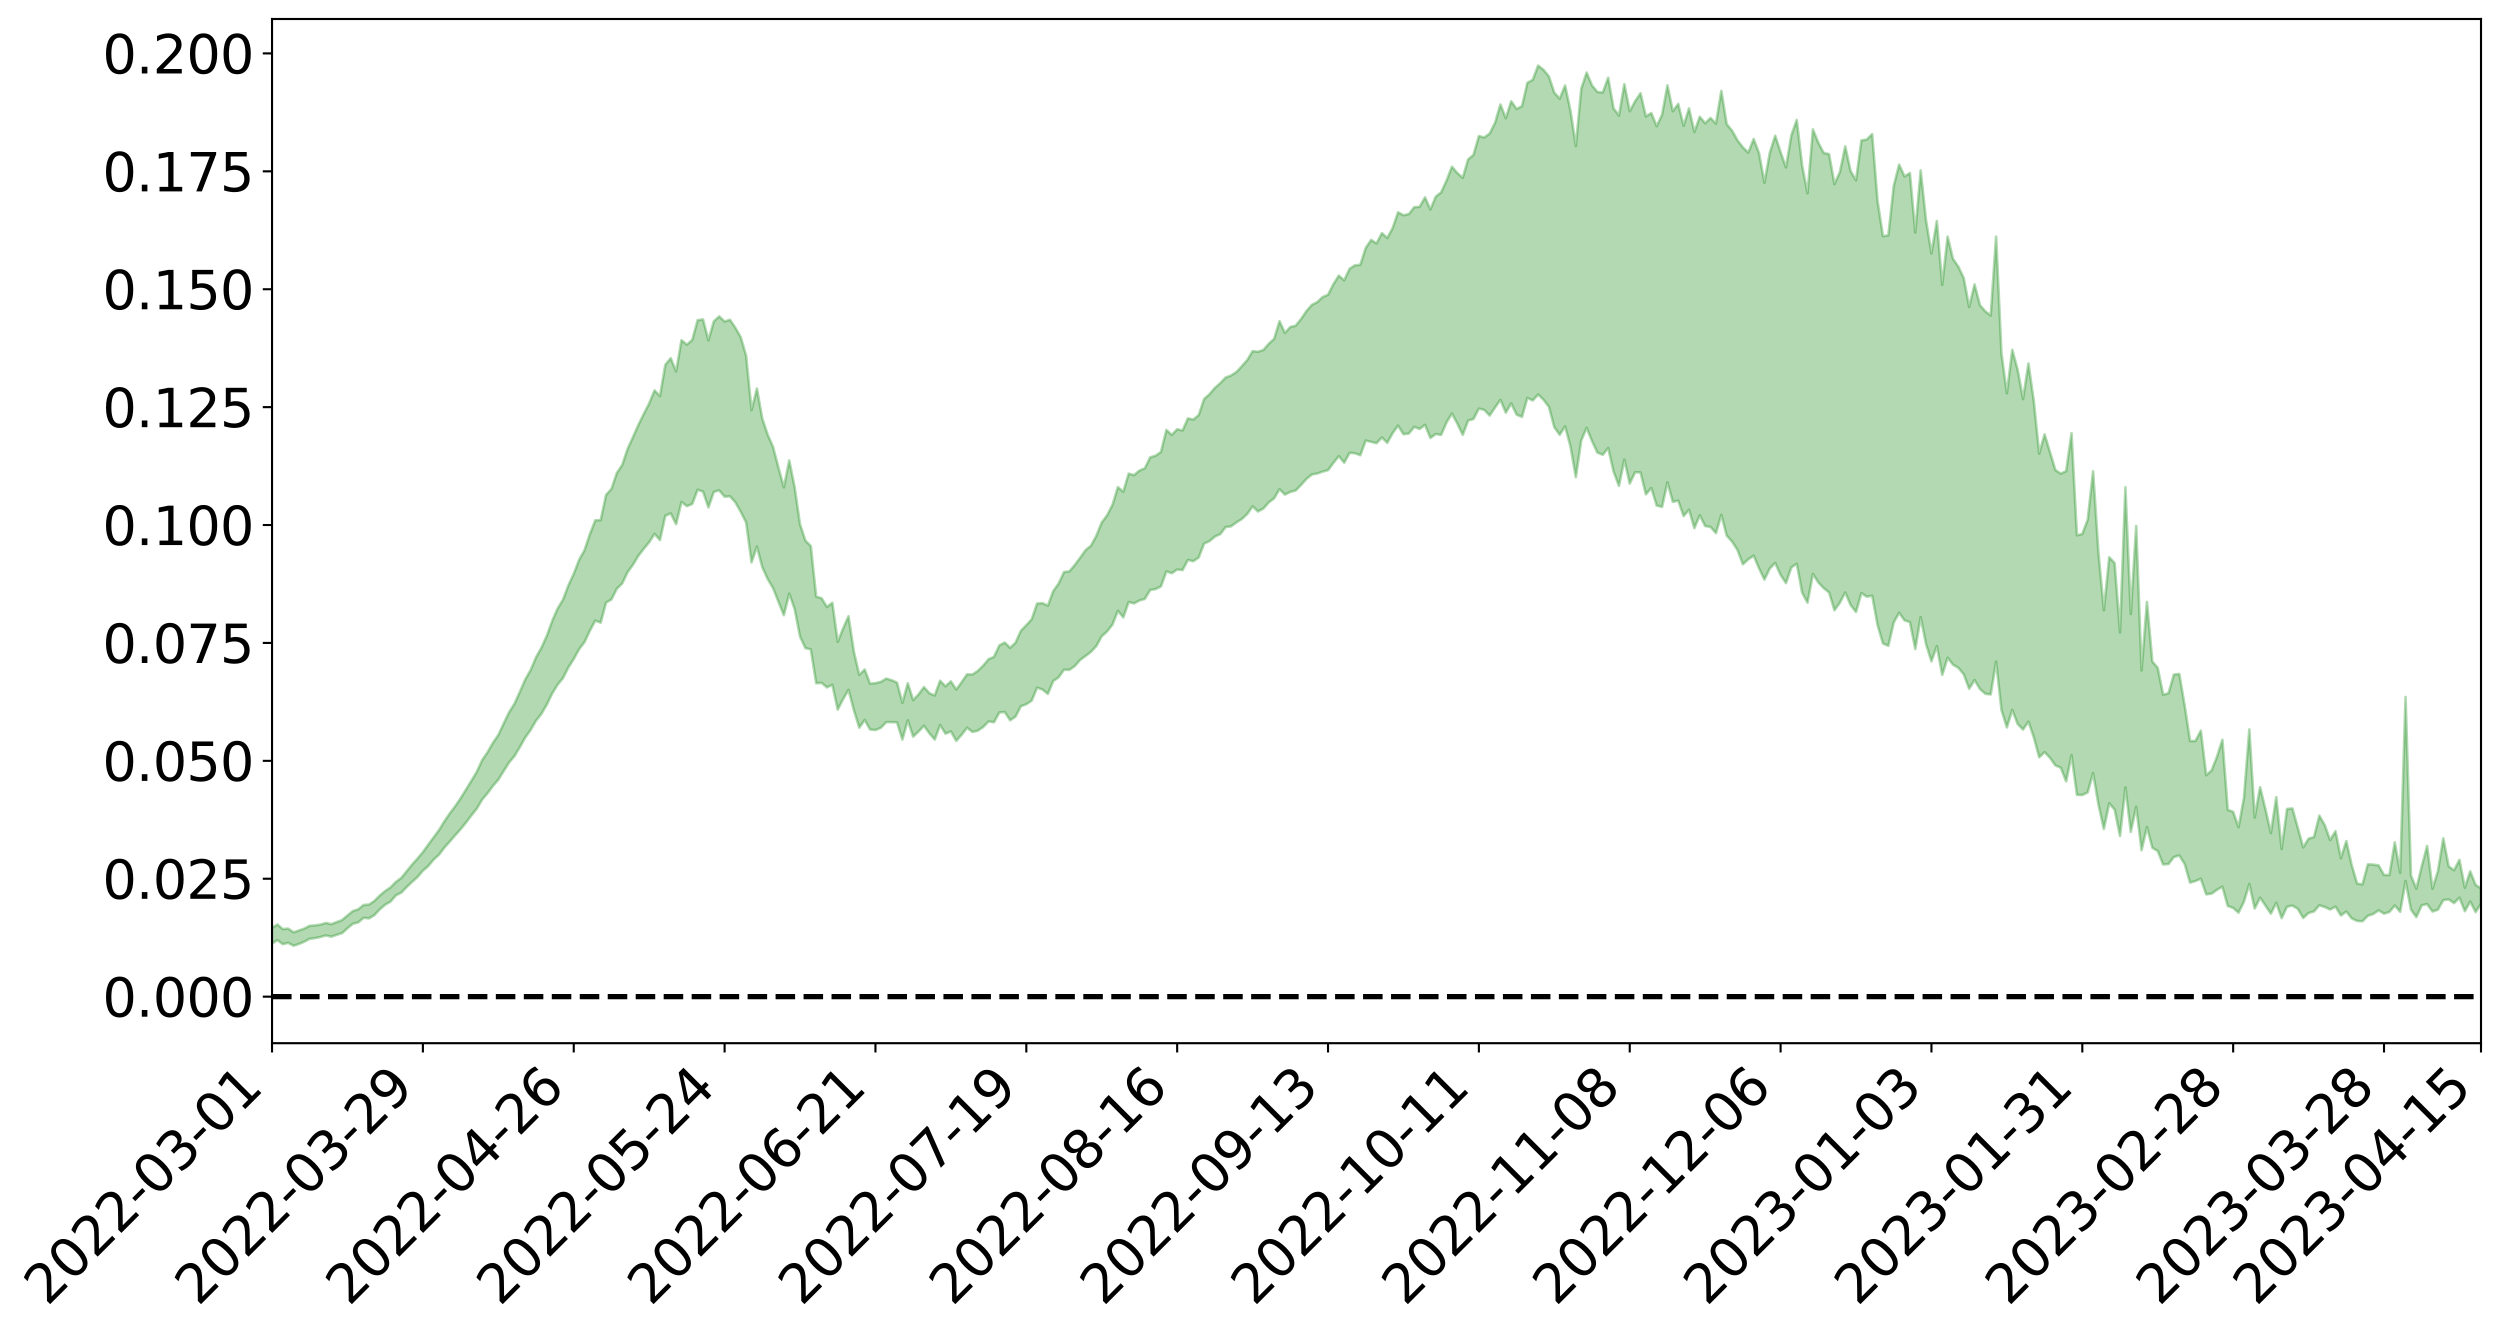 <?xml version="1.0" encoding="utf-8" standalone="no"?>
<!DOCTYPE svg PUBLIC "-//W3C//DTD SVG 1.1//EN"
  "http://www.w3.org/Graphics/SVG/1.1/DTD/svg11.dtd">
<svg xmlns:xlink="http://www.w3.org/1999/xlink" width="947.275pt" height="505.355pt" viewBox="0 0 947.275 505.355" xmlns="http://www.w3.org/2000/svg" version="1.1">
 <defs>
  <style type="text/css">*{stroke-linejoin: round; stroke-linecap: butt}</style>
 </defs>
 <g id="figure_1">
  <g id="patch_1">
   <path d="M 0 505.355 
L 947.275 505.355 
L 947.275 -0 
L 0 -0 
z
" style="fill: #ffffff"/>
  </g>
  <g id="axes_1">
   <g id="patch_2">
    <path d="M 103.075 395.28 
L 940.075 395.28 
L 940.075 7.2 
L 103.075 7.2 
z
" style="fill: #ffffff"/>
   </g>
   <g id="PolyCollection_1">
    <path d="M -393.001 377.528 
L -393.001 377.548 
L -390.959 377.432 
L -388.918 377.336 
L -386.876 377.224 
L -384.835 377.149 
L -382.793 377.068 
L -380.752 376.966 
L -378.711 376.869 
L -376.669 376.782 
L -374.628 376.709 
L -372.586 376.619 
L -370.545 376.52 
L -368.503 376.422 
L -366.462 376.31 
L -364.42 376.217 
L -362.379 376.108 
L -360.337 376 
L -358.296 375.881 
L -356.254 375.776 
L -354.213 375.675 
L -352.172 375.552 
L -350.13 375.432 
L -348.089 375.318 
L -346.047 375.177 
L -344.006 375.058 
L -341.964 374.909 
L -339.923 374.769 
L -337.881 374.604 
L -335.84 374.432 
L -333.798 374.271 
L -331.757 374.089 
L -329.715 373.872 
L -327.674 373.685 
L -325.632 373.47 
L -323.591 373.219 
L -321.55 372.983 
L -319.508 372.722 
L -317.467 372.447 
L -315.425 372.168 
L -313.384 371.859 
L -311.342 371.524 
L -309.301 371.179 
L -307.259 370.813 
L -305.218 370.437 
L -303.176 370.031 
L -301.135 369.634 
L -299.093 369.2 
L -297.052 368.785 
L -295.011 368.321 
L -292.969 367.823 
L -290.928 367.358 
L -288.886 366.859 
L -286.845 366.328 
L -284.803 365.812 
L -282.762 365.289 
L -280.72 364.739 
L -278.679 364.185 
L -276.637 363.627 
L -274.596 363.044 
L -272.554 362.453 
L -270.513 361.867 
L -268.472 361.258 
L -266.43 360.647 
L -264.389 360.044 
L -262.347 359.403 
L -260.306 358.754 
L -258.264 358.106 
L -256.223 357.46 
L -254.181 356.822 
L -252.14 356.162 
L -250.098 355.516 
L -248.057 354.856 
L -246.015 354.259 
L -243.974 353.559 
L -241.932 352.924 
L -239.891 352.267 
L -237.85 351.651 
L -235.808 350.979 
L -233.767 350.34 
L -231.725 349.702 
L -229.684 349.065 
L -227.642 348.439 
L -225.601 347.804 
L -223.559 347.209 
L -221.518 346.574 
L -219.476 345.923 
L -217.435 345.299 
L -215.393 344.698 
L -213.352 344.049 
L -211.311 343.427 
L -209.269 342.788 
L -207.228 342.16 
L -205.186 341.563 
L -203.145 340.945 
L -201.103 340.32 
L -199.062 339.765 
L -197.02 339.123 
L -194.979 338.511 
L -192.937 337.909 
L -190.896 337.304 
L -188.854 336.701 
L -186.813 336.087 
L -184.772 335.505 
L -182.73 334.896 
L -180.689 334.268 
L -178.647 333.631 
L -176.606 332.987 
L -174.564 332.389 
L -172.523 331.721 
L -170.481 331.006 
L -168.44 330.331 
L -166.398 329.63 
L -164.357 328.912 
L -162.315 328.149 
L -160.274 327.371 
L -158.232 326.655 
L -156.191 325.829 
L -154.15 325.05 
L -152.108 324.204 
L -150.067 323.436 
L -148.025 322.519 
L -145.984 321.623 
L -143.942 320.756 
L -141.901 319.875 
L -139.859 318.965 
L -137.818 318.011 
L -135.776 317.124 
L -133.735 316.095 
L -131.693 315.205 
L -129.652 314.146 
L -127.611 313.127 
L -125.569 312.135 
L -123.528 311.087 
L -121.486 310.023 
L -119.445 309.066 
L -117.403 307.769 
L -115.362 306.671 
L -113.32 305.659 
L -111.279 304.503 
L -109.237 303.273 
L -107.196 301.918 
L -105.154 300.649 
L -103.113 299.608 
L -101.072 297.878 
L -99.03 296.522 
L -96.989 295.138 
L -94.947 293.705 
L -92.906 292.054 
L -90.864 290.48 
L -88.823 289.381 
L -86.781 287.944 
L -84.74 285.402 
L -82.698 283.338 
L -80.657 281.833 
L -78.615 279.831 
L -76.574 277.945 
L -74.532 276.566 
L -72.491 274.21 
L -70.45 271.597 
L -68.408 269.953 
L -66.367 268.87 
L -64.325 266.697 
L -62.284 265.604 
L -60.242 264.453 
L -58.201 261.855 
L -56.159 261.796 
L -54.118 262.722 
L -52.076 264.358 
L -50.035 261.959 
L -47.993 265.988 
L -45.952 267.363 
L -43.911 261.582 
L -41.869 262.4 
L -39.828 265.925 
L -37.786 264.326 
L -35.745 265.016 
L -33.703 277.114 
L -31.662 293.842 
L -29.62 303.01 
L -27.579 284.218 
L -25.537 293.691 
L -23.496 306.315 
L -21.454 306.425 
L -19.413 331.473 
L -17.372 327.946 
L -15.33 321.567 
L -13.289 301.666 
L -11.247 319.851 
L -9.206 330.655 
L -7.164 326.451 
L -5.123 329.708 
L -3.081 340.267 
L -1.04 339.059 
L 1.002 330.005 
L 3.043 341.386 
L 5.085 343.68 
L 7.126 339.769 
L 9.168 347.216 
L 11.209 350.247 
L 13.25 349.56 
L 15.292 347.755 
L 17.333 350.454 
L 19.375 348.438 
L 21.416 349.002 
L 23.458 351.453 
L 25.499 349.73 
L 27.541 351.134 
L 29.582 351.587 
L 31.624 350.309 
L 33.665 351.369 
L 35.707 349.234 
L 37.748 349.913 
L 39.789 351.04 
L 41.831 351.527 
L 43.872 350.814 
L 45.914 350.264 
L 47.955 350.475 
L 49.997 349.928 
L 52.038 350.283 
L 54.08 350.503 
L 56.121 349.478 
L 58.163 350.844 
L 60.204 350.216 
L 62.246 350.293 
L 64.287 350.902 
L 66.328 350.409 
L 68.37 350.806 
L 70.411 351.785 
L 72.453 352.791 
L 74.494 351.584 
L 76.536 351.778 
L 78.577 351.814 
L 80.619 355.259 
L 82.66 355.78 
L 84.702 357.371 
L 86.743 355.04 
L 88.785 353.716 
L 90.826 354.755 
L 92.868 357.109 
L 94.909 357.828 
L 96.95 354.668 
L 98.992 358.065 
L 101.033 357.455 
L 103.075 357.53 
L 105.116 356.225 
L 107.158 357.756 
L 109.199 357.254 
L 111.241 358.351 
L 113.282 357.683 
L 115.324 356.808 
L 117.365 355.706 
L 119.407 355.451 
L 121.448 355.024 
L 123.489 354.44 
L 125.531 354.928 
L 127.572 354.225 
L 129.614 353.57 
L 131.655 351.747 
L 133.697 350.04 
L 135.738 349.508 
L 137.78 347.778 
L 139.821 347.989 
L 141.863 346.748 
L 143.904 344.563 
L 145.946 342.819 
L 147.987 341.624 
L 150.028 339.243 
L 152.07 338.239 
L 154.111 336.1 
L 156.153 334.166 
L 158.194 332.333 
L 160.236 329.933 
L 162.277 328.154 
L 164.319 325.721 
L 166.36 323.839 
L 168.402 321.138 
L 170.443 318.859 
L 172.485 316.499 
L 174.526 314.205 
L 176.568 311.703 
L 178.609 309.002 
L 180.65 306.427 
L 182.692 302.989 
L 184.733 300.565 
L 186.775 297.813 
L 188.816 295.444 
L 190.858 292.157 
L 192.899 288.924 
L 194.941 286.505 
L 196.982 283.084 
L 199.024 279.46 
L 201.065 276.579 
L 203.107 273.085 
L 205.148 270.483 
L 207.189 266.993 
L 209.231 262.776 
L 211.272 259.467 
L 213.314 256.958 
L 215.355 252.919 
L 217.397 249.713 
L 219.438 245.987 
L 221.48 243.307 
L 223.521 238.977 
L 225.563 235.181 
L 227.604 235.934 
L 229.646 228.34 
L 231.687 227.134 
L 233.728 223.081 
L 235.77 221.078 
L 237.811 216.808 
L 239.853 213.974 
L 241.894 210.61 
L 243.936 207.932 
L 245.977 205.465 
L 248.019 202.286 
L 250.06 204.646 
L 252.102 195.442 
L 254.143 194.533 
L 256.185 198.623 
L 258.226 190.191 
L 260.268 191.796 
L 262.309 190.952 
L 264.35 185.569 
L 266.392 186.293 
L 268.433 192.273 
L 270.475 186.392 
L 272.516 185.811 
L 274.558 188.203 
L 276.599 188.059 
L 278.641 190.341 
L 280.682 193.946 
L 282.724 198.007 
L 284.765 213.119 
L 286.807 207.112 
L 288.848 214.957 
L 290.889 219.407 
L 292.931 222.874 
L 294.972 228.029 
L 297.014 233.098 
L 299.055 224.938 
L 301.097 230.77 
L 303.138 241.197 
L 305.18 245.587 
L 307.221 246.047 
L 309.263 258.899 
L 311.304 258.75 
L 313.346 260.461 
L 315.387 259.473 
L 317.428 268.88 
L 319.47 264.875 
L 321.511 261.395 
L 323.553 269.133 
L 325.594 275.725 
L 327.636 272.814 
L 329.677 276.415 
L 331.719 276.627 
L 333.76 275.778 
L 335.802 273.634 
L 337.843 273.644 
L 339.885 273.687 
L 341.926 280.221 
L 343.968 272.946 
L 346.009 279.108 
L 348.05 277.179 
L 350.092 275.009 
L 352.133 277.846 
L 354.175 280.241 
L 356.216 274.726 
L 358.258 278.007 
L 360.299 277.152 
L 362.341 280.721 
L 364.382 278.4 
L 366.424 275.757 
L 368.465 277.332 
L 370.507 276.876 
L 372.548 275.47 
L 374.589 273.359 
L 376.631 273.67 
L 378.672 269.956 
L 380.714 269.834 
L 382.755 272.927 
L 384.797 271.538 
L 386.838 267.584 
L 388.88 266.85 
L 390.921 265.5 
L 392.963 260.56 
L 395.004 261.266 
L 397.046 262.935 
L 399.087 258.058 
L 401.128 256.646 
L 403.17 253.754 
L 405.211 253.826 
L 407.253 252.369 
L 409.294 250.061 
L 411.336 248.562 
L 413.377 246.985 
L 415.419 244.784 
L 417.46 241.086 
L 419.502 239.272 
L 421.543 236.633 
L 423.585 231.448 
L 425.626 233.947 
L 427.668 228.123 
L 429.709 228.644 
L 431.75 227.542 
L 433.792 226.949 
L 435.833 223.551 
L 437.875 223.215 
L 439.916 222.186 
L 441.958 216.501 
L 443.999 217.216 
L 446.041 215.801 
L 448.082 216.022 
L 450.124 212.164 
L 452.165 212.667 
L 454.207 211.235 
L 456.248 205.966 
L 458.289 205.046 
L 460.331 203.324 
L 462.372 202.391 
L 464.414 199.711 
L 466.455 199.448 
L 468.497 197.947 
L 470.538 196.681 
L 472.58 194.773 
L 474.621 191.878 
L 476.663 193.813 
L 478.704 192.704 
L 480.746 190.386 
L 482.787 188.814 
L 484.828 185.369 
L 486.87 187.423 
L 488.911 186.397 
L 490.953 185.851 
L 492.994 183.75 
L 495.036 181.474 
L 497.077 179.806 
L 499.119 179.437 
L 501.16 178.707 
L 503.202 178.162 
L 505.243 175.408 
L 507.285 172.839 
L 509.326 175.334 
L 511.368 171.611 
L 513.409 171.742 
L 515.45 172.488 
L 517.492 166.936 
L 519.533 167.418 
L 521.575 167.941 
L 523.616 165.765 
L 525.658 167.804 
L 527.699 164.102 
L 529.741 161.283 
L 531.782 164.528 
L 533.824 164.273 
L 535.865 161.755 
L 537.907 162.542 
L 539.948 160.994 
L 541.989 165.954 
L 544.031 164.464 
L 546.072 164.779 
L 548.114 160.033 
L 550.155 156.705 
L 552.197 160.507 
L 554.238 164.798 
L 556.28 159.385 
L 558.321 158.756 
L 560.363 154.821 
L 562.404 155.317 
L 564.446 157.452 
L 566.487 154.435 
L 568.528 151.512 
L 570.57 156.363 
L 572.611 152.88 
L 574.653 157.125 
L 576.694 157.964 
L 578.736 150.762 
L 580.777 151.745 
L 582.819 149.492 
L 584.86 151.471 
L 586.902 154.178 
L 588.943 161.882 
L 590.985 164.752 
L 593.026 161.567 
L 595.068 169.153 
L 597.109 180.802 
L 599.15 166.912 
L 601.192 162.123 
L 603.233 167.13 
L 605.275 171.495 
L 607.316 172.328 
L 609.358 169.746 
L 611.399 178.69 
L 613.441 184.105 
L 615.482 174.163 
L 617.524 183.241 
L 619.565 178.966 
L 621.607 179.012 
L 623.648 187.318 
L 625.689 184.918 
L 627.731 191.566 
L 629.772 192.077 
L 631.814 182.764 
L 633.855 190.157 
L 635.897 189.695 
L 637.938 195.551 
L 639.98 193.167 
L 642.021 200.108 
L 644.063 195.236 
L 646.104 199.33 
L 648.146 199.667 
L 650.187 202.002 
L 652.228 195.078 
L 654.27 202.946 
L 656.311 205.245 
L 658.353 208.391 
L 660.394 213.808 
L 662.436 211.95 
L 664.477 210.549 
L 666.519 215.346 
L 668.56 219.607 
L 670.602 215.4 
L 672.643 213.306 
L 674.685 217.859 
L 676.726 220.945 
L 678.768 214.97 
L 680.809 213.619 
L 682.85 224.582 
L 684.892 228.357 
L 686.933 217.462 
L 688.975 220.683 
L 691.016 222.841 
L 693.058 224.486 
L 695.099 231.233 
L 697.141 228.376 
L 699.182 224.5 
L 701.224 229.284 
L 703.265 231.891 
L 705.307 224.707 
L 707.348 226.11 
L 709.389 225.723 
L 711.431 236.887 
L 713.472 243.798 
L 715.514 244.721 
L 717.555 235.884 
L 719.597 232.195 
L 721.638 235.056 
L 723.68 235.734 
L 725.721 245.922 
L 727.763 233.83 
L 729.804 244.105 
L 731.846 250.589 
L 733.887 244.826 
L 735.928 255.738 
L 737.97 249.25 
L 740.011 251.855 
L 742.053 253.048 
L 744.094 255.524 
L 746.136 260.984 
L 748.177 257.674 
L 750.219 261.074 
L 752.26 262.899 
L 754.302 263.121 
L 756.343 250.677 
L 758.385 269.076 
L 760.426 275.622 
L 762.468 268.992 
L 764.509 274.318 
L 766.55 276.444 
L 768.592 273.46 
L 770.633 279.358 
L 772.675 286.958 
L 774.716 284.996 
L 776.758 287.153 
L 778.799 290.029 
L 780.841 290.879 
L 782.882 296.063 
L 784.924 286.147 
L 786.965 301.168 
L 789.007 301.261 
L 791.048 300.247 
L 793.089 292.94 
L 795.131 304.876 
L 797.172 314.09 
L 799.214 304.398 
L 801.255 306.771 
L 803.297 316.773 
L 805.338 298.359 
L 807.38 315.204 
L 809.421 305.694 
L 811.463 322.157 
L 813.504 313.421 
L 815.546 321.257 
L 817.587 322.453 
L 819.628 327.559 
L 821.67 327.395 
L 823.711 324.757 
L 825.753 324.146 
L 827.794 327.398 
L 829.836 334.448 
L 831.877 333.85 
L 833.919 332.975 
L 835.96 338.882 
L 838.002 338.616 
L 840.043 337.153 
L 842.085 335.98 
L 844.126 343.277 
L 846.168 344.025 
L 848.209 345.835 
L 850.25 341.67 
L 852.292 334.954 
L 854.333 344.248 
L 856.375 340.124 
L 858.416 343.155 
L 860.458 346.193 
L 862.499 342.075 
L 864.541 347.894 
L 866.582 343.542 
L 868.624 343.152 
L 870.665 344.363 
L 872.707 347.847 
L 874.748 345.947 
L 876.789 345.357 
L 878.831 343.027 
L 880.872 343.676 
L 882.914 344.619 
L 884.955 343.551 
L 886.997 346.887 
L 889.038 345.394 
L 891.08 347.978 
L 893.121 348.953 
L 895.163 349.095 
L 897.204 347.015 
L 899.246 346.33 
L 901.287 344.953 
L 903.328 346.19 
L 905.37 345.55 
L 907.411 343.118 
L 909.453 345.5 
L 911.494 333.826 
L 913.536 344.624 
L 915.577 347.517 
L 917.619 343.029 
L 919.66 342.577 
L 921.702 345.389 
L 923.743 344.709 
L 925.785 341.076 
L 927.826 340.783 
L 929.868 342.203 
L 931.909 340.13 
L 933.95 345.261 
L 935.992 341.623 
L 938.033 345.598 
L 940.075 342.437 
L 940.075 336.602 
L 940.075 336.602 
L 938.033 335.317 
L 935.992 330.161 
L 933.95 336.36 
L 931.909 325.818 
L 929.868 329.754 
L 927.826 328.259 
L 925.785 317.666 
L 923.743 330.131 
L 921.702 336.768 
L 919.66 320.56 
L 917.619 328.312 
L 915.577 336.737 
L 913.536 331.734 
L 911.494 264.095 
L 909.453 330.718 
L 907.411 319.185 
L 905.37 331.565 
L 903.328 331.548 
L 901.287 327.904 
L 899.246 327.611 
L 897.204 327.505 
L 895.163 335.115 
L 893.121 334.784 
L 891.08 327.776 
L 889.038 318.69 
L 886.997 325.185 
L 884.955 314.966 
L 882.914 318.298 
L 880.872 312.64 
L 878.831 309.047 
L 876.789 317.203 
L 874.748 317.758 
L 872.707 321.106 
L 870.665 313.678 
L 868.624 306.326 
L 866.582 306.542 
L 864.541 321.707 
L 862.499 302.047 
L 860.458 315.655 
L 858.416 306.668 
L 856.375 298.287 
L 854.333 309.808 
L 852.292 276.373 
L 850.25 302.345 
L 848.209 313.479 
L 846.168 307.611 
L 844.126 306.859 
L 842.085 280.27 
L 840.043 286.721 
L 838.002 291.912 
L 835.96 293.748 
L 833.919 276.864 
L 831.877 280.772 
L 829.836 280.77 
L 827.794 267.3 
L 825.753 255.361 
L 823.711 255.597 
L 821.67 262.685 
L 819.628 263.23 
L 817.587 253.083 
L 815.546 250.651 
L 813.504 228.088 
L 811.463 254.036 
L 809.421 199.318 
L 807.38 232.637 
L 805.338 184.624 
L 803.297 239.585 
L 801.255 213.367 
L 799.214 211.14 
L 797.172 231.226 
L 795.131 209.46 
L 793.089 178.558 
L 791.048 196.916 
L 789.007 202.338 
L 786.965 202.828 
L 784.924 164.151 
L 782.882 178.534 
L 780.841 179.466 
L 778.799 178.099 
L 776.758 171.286 
L 774.716 164.59 
L 772.675 171.891 
L 770.633 151.972 
L 768.592 137.72 
L 766.55 151.214 
L 764.509 140.084 
L 762.468 132.577 
L 760.426 149.028 
L 758.385 134.046 
L 756.343 89.669 
L 754.302 119.551 
L 752.26 117.977 
L 750.219 115.618 
L 748.177 107.774 
L 746.136 116.33 
L 744.094 105.426 
L 742.053 101.055 
L 740.011 98.102 
L 737.97 89.661 
L 735.928 107.925 
L 733.887 83.747 
L 731.846 96.044 
L 729.804 83.522 
L 727.763 64.572 
L 725.721 88.081 
L 723.68 65.591 
L 721.638 66.836 
L 719.597 62.39 
L 717.555 70.482 
L 715.514 89.157 
L 713.472 89.493 
L 711.431 76.209 
L 709.389 50.811 
L 707.348 52.86 
L 705.307 53.213 
L 703.265 68.318 
L 701.224 64.833 
L 699.182 55.483 
L 697.141 65.229 
L 695.099 69.749 
L 693.058 58.395 
L 691.016 57.949 
L 688.975 54.058 
L 686.933 49.029 
L 684.892 73.248 
L 682.85 62.693 
L 680.809 45.454 
L 678.768 51.227 
L 676.726 63.423 
L 674.685 57.657 
L 672.643 51.433 
L 670.602 57.874 
L 668.56 69.25 
L 666.519 58.028 
L 664.477 52.69 
L 662.436 57.82 
L 660.394 55.839 
L 658.353 53.178 
L 656.311 49.52 
L 654.27 47.052 
L 652.228 34.454 
L 650.187 46.865 
L 648.146 44.695 
L 646.104 46.701 
L 644.063 44.242 
L 642.021 50.025 
L 639.98 41.07 
L 637.938 47.661 
L 635.897 39.391 
L 633.855 42.15 
L 631.814 32.329 
L 629.772 43.503 
L 627.731 47.832 
L 625.689 42.826 
L 623.648 44.137 
L 621.607 35.326 
L 619.565 38.365 
L 617.524 42.144 
L 615.482 31.866 
L 613.441 43.812 
L 611.399 41.075 
L 609.358 29.447 
L 607.316 35.07 
L 605.275 34.863 
L 603.233 32.372 
L 601.192 27.481 
L 599.15 33.633 
L 597.109 55.342 
L 595.068 41.96 
L 593.026 32.385 
L 590.985 37.401 
L 588.943 35.122 
L 586.902 28.977 
L 584.86 26.464 
L 582.819 24.84 
L 580.777 30.225 
L 578.736 31.393 
L 576.694 40.245 
L 574.653 41.275 
L 572.611 38.375 
L 570.57 44.823 
L 568.528 39.593 
L 566.487 46.541 
L 564.446 50.626 
L 562.404 52.092 
L 560.363 51.569 
L 558.321 58.686 
L 556.28 60.414 
L 554.238 67.39 
L 552.197 65.57 
L 550.155 63.168 
L 548.114 68.413 
L 546.072 72.873 
L 544.031 74.503 
L 541.989 79.374 
L 539.948 74.802 
L 537.907 78.364 
L 535.865 78.52 
L 533.824 81.13 
L 531.782 81.558 
L 529.741 80.438 
L 527.699 86.375 
L 525.658 90.175 
L 523.616 88.331 
L 521.575 92.239 
L 519.533 90.899 
L 517.492 93.936 
L 515.45 100.337 
L 513.409 100.542 
L 511.368 101.846 
L 509.326 106.215 
L 507.285 104.446 
L 505.243 107.673 
L 503.202 111.682 
L 501.16 112.555 
L 499.119 114.48 
L 497.077 115.522 
L 495.036 117.852 
L 492.994 120.875 
L 490.953 123.396 
L 488.911 123.914 
L 486.87 126.159 
L 484.828 121.704 
L 482.787 128.386 
L 480.746 130.267 
L 478.704 132.615 
L 476.663 133.282 
L 474.621 133.053 
L 472.58 136.444 
L 470.538 138.773 
L 468.497 140.949 
L 466.455 142.285 
L 464.414 143.034 
L 462.372 145.184 
L 460.331 146.97 
L 458.289 149.367 
L 456.248 151.202 
L 454.207 157.277 
L 452.165 158.983 
L 450.124 158.54 
L 448.082 163.111 
L 446.041 162.649 
L 443.999 164.797 
L 441.958 162.914 
L 439.916 171.234 
L 437.875 172.665 
L 435.833 173.301 
L 433.792 177.438 
L 431.75 178.296 
L 429.709 180.021 
L 427.668 179.466 
L 425.626 186.332 
L 423.585 184.578 
L 421.543 191.262 
L 419.502 195.254 
L 417.46 197.975 
L 415.419 203.013 
L 413.377 206.773 
L 411.336 208.447 
L 409.294 211.314 
L 407.253 214.062 
L 405.211 216.494 
L 403.17 216.75 
L 401.128 221.118 
L 399.087 223.982 
L 397.046 229.487 
L 395.004 228.548 
L 392.963 228.693 
L 390.921 234.639 
L 388.88 236.898 
L 386.838 238.993 
L 384.797 243.497 
L 382.755 245.492 
L 380.714 243.464 
L 378.672 244.545 
L 376.631 248.902 
L 374.589 249.761 
L 372.548 252.207 
L 370.507 254.205 
L 368.465 255.579 
L 366.424 255.508 
L 364.382 258.48 
L 362.341 261.263 
L 360.299 258.17 
L 358.258 260.051 
L 356.216 257.928 
L 354.175 263.529 
L 352.133 262.647 
L 350.092 260.343 
L 348.05 263.109 
L 346.009 265.286 
L 343.968 258.869 
L 341.926 266.302 
L 339.885 258.64 
L 337.843 257.736 
L 335.802 257.128 
L 333.76 258.361 
L 331.719 258.847 
L 329.677 259.053 
L 327.636 253.674 
L 325.594 255.737 
L 323.553 246.984 
L 321.511 233.501 
L 319.47 238.106 
L 317.428 243.207 
L 315.387 228.382 
L 313.346 229.979 
L 311.304 226.683 
L 309.263 226.063 
L 307.221 206.895 
L 305.18 204.863 
L 303.138 198.68 
L 301.097 184.615 
L 299.055 174.471 
L 297.014 184.648 
L 294.972 177.218 
L 292.931 169.386 
L 290.889 164.71 
L 288.848 158.659 
L 286.807 147.226 
L 284.765 155.413 
L 282.724 134.83 
L 280.682 127.796 
L 278.641 124.183 
L 276.599 121.163 
L 274.558 121.842 
L 272.516 119.885 
L 270.475 121.758 
L 268.433 128.931 
L 266.392 121.041 
L 264.35 121.304 
L 262.309 128.777 
L 260.268 130.609 
L 258.226 128.902 
L 256.185 140.734 
L 254.143 135.734 
L 252.102 138.213 
L 250.06 150.111 
L 248.019 147.919 
L 245.977 152.852 
L 243.936 156.847 
L 241.894 160.982 
L 239.853 165.582 
L 237.811 170.096 
L 235.77 176.177 
L 233.728 179.22 
L 231.687 185.268 
L 229.646 187.504 
L 227.604 197.088 
L 225.563 197.158 
L 223.521 202.378 
L 221.48 208.461 
L 219.438 212.141 
L 217.397 217.431 
L 215.355 221.829 
L 213.314 227.233 
L 211.272 230.606 
L 209.231 235.306 
L 207.189 240.923 
L 205.148 245.425 
L 203.107 249.053 
L 201.065 253.887 
L 199.024 257.448 
L 196.982 262.154 
L 194.941 266.641 
L 192.899 269.905 
L 190.858 274.113 
L 188.816 278.501 
L 186.775 281.477 
L 184.733 285.026 
L 182.692 288.036 
L 180.65 292.469 
L 178.609 295.879 
L 176.568 299.177 
L 174.526 302.491 
L 172.485 305.481 
L 170.443 308.198 
L 168.402 311.183 
L 166.36 314.518 
L 164.319 317.277 
L 162.277 320.045 
L 160.236 322.866 
L 158.194 325.31 
L 156.153 327.591 
L 154.111 330.107 
L 152.07 332.643 
L 150.028 334.156 
L 147.987 336.237 
L 145.946 337.626 
L 143.904 339.313 
L 141.863 341.367 
L 139.821 342.755 
L 137.78 342.896 
L 135.738 344.543 
L 133.697 345.215 
L 131.655 346.886 
L 129.614 348.611 
L 127.572 349.391 
L 125.531 350.171 
L 123.489 349.726 
L 121.448 350.337 
L 119.407 350.649 
L 117.365 350.785 
L 115.324 351.837 
L 113.282 352.566 
L 111.241 353.271 
L 109.199 351.85 
L 107.158 352.053 
L 105.116 350.28 
L 103.075 351.635 
L 101.033 351.115 
L 98.992 352.15 
L 96.95 348.328 
L 94.909 351.412 
L 92.868 350.45 
L 90.826 347.747 
L 88.785 346.508 
L 86.743 347.782 
L 84.702 350.209 
L 82.66 348.284 
L 80.619 347.536 
L 78.577 343.516 
L 76.536 342.673 
L 74.494 342.929 
L 72.453 344.204 
L 70.411 342.885 
L 68.37 341.653 
L 66.328 341.109 
L 64.287 341.591 
L 62.246 340.534 
L 60.204 340.59 
L 58.163 341.273 
L 56.121 339.573 
L 54.08 340.643 
L 52.038 340.337 
L 49.997 339.856 
L 47.955 340.338 
L 45.914 339.995 
L 43.872 340.739 
L 41.831 341.577 
L 39.789 340.981 
L 37.748 339.755 
L 35.707 338.614 
L 33.665 341.315 
L 31.624 340.163 
L 29.582 341.687 
L 27.541 341.16 
L 25.499 339.862 
L 23.458 341.442 
L 21.416 339.06 
L 19.375 338.639 
L 17.333 340.772 
L 15.292 338.309 
L 13.25 340.292 
L 11.209 340.966 
L 9.168 338.209 
L 7.126 330.93 
L 5.085 334.979 
L 3.043 332.683 
L 1.002 322.209 
L -1.04 330.843 
L -3.081 332.182 
L -5.123 322.459 
L -7.164 319.279 
L -9.206 323.767 
L -11.247 312.924 
L -13.289 293.598 
L -15.33 315.072 
L -17.372 321.643 
L -19.413 325.372 
L -21.454 299.562 
L -23.496 299.623 
L -25.537 286.483 
L -27.579 276.578 
L -29.62 296.706 
L -31.662 287.248 
L -33.703 269.84 
L -35.745 257.376 
L -37.786 256.923 
L -39.828 258.884 
L -41.869 255.449 
L -43.911 254.842 
L -45.952 261.121 
L -47.993 259.565 
L -50.035 254.995 
L -52.076 257.516 
L -54.118 255.496 
L -56.159 254.248 
L -58.201 253.975 
L -60.242 256.657 
L -62.284 257.657 
L -64.325 258.638 
L -66.367 260.758 
L -68.408 261.695 
L -70.45 263.254 
L -72.491 265.918 
L -74.532 268.149 
L -76.574 269.436 
L -78.615 271.227 
L -80.657 273.225 
L -82.698 274.557 
L -84.74 276.649 
L -86.781 279.278 
L -88.823 280.713 
L -90.864 281.659 
L -92.906 283.233 
L -94.947 284.796 
L -96.989 286.235 
L -99.03 287.613 
L -101.072 288.938 
L -103.113 290.831 
L -105.154 291.727 
L -107.196 293.062 
L -109.237 294.437 
L -111.279 295.734 
L -113.32 296.914 
L -115.362 297.871 
L -117.403 298.921 
L -119.445 300.385 
L -121.486 301.28 
L -123.528 302.39 
L -125.569 303.474 
L -127.611 304.54 
L -129.652 305.634 
L -131.693 306.749 
L -133.735 307.657 
L -135.776 308.733 
L -137.818 309.676 
L -139.859 310.69 
L -141.901 311.623 
L -143.942 312.607 
L -145.984 313.509 
L -148.025 314.486 
L -150.067 315.542 
L -152.108 316.337 
L -154.15 317.346 
L -156.191 318.207 
L -158.232 319.214 
L -160.274 319.941 
L -162.315 320.879 
L -164.357 321.771 
L -166.398 322.618 
L -168.44 323.467 
L -170.481 324.278 
L -172.523 325.213 
L -174.564 326.054 
L -176.606 326.735 
L -178.647 327.553 
L -180.689 328.37 
L -182.73 329.182 
L -184.772 329.962 
L -186.813 330.685 
L -188.854 331.484 
L -190.896 332.264 
L -192.937 333.047 
L -194.979 333.825 
L -197.02 334.624 
L -199.062 335.455 
L -201.103 336.16 
L -203.145 336.974 
L -205.186 337.77 
L -207.228 338.53 
L -209.269 339.315 
L -211.311 340.115 
L -213.352 340.888 
L -215.393 341.701 
L -217.435 342.436 
L -219.476 343.184 
L -221.518 343.979 
L -223.559 344.742 
L -225.601 345.451 
L -227.642 346.191 
L -229.684 346.915 
L -231.725 347.656 
L -233.767 348.398 
L -235.808 349.117 
L -237.85 349.872 
L -239.891 350.556 
L -241.932 351.289 
L -243.974 351.993 
L -246.015 352.77 
L -248.057 353.424 
L -250.098 354.15 
L -252.14 354.858 
L -254.181 355.579 
L -256.223 356.272 
L -258.264 356.972 
L -260.306 357.677 
L -262.347 358.367 
L -264.389 359.023 
L -266.43 359.636 
L -268.472 360.261 
L -270.513 360.888 
L -272.554 361.492 
L -274.596 362.11 
L -276.637 362.722 
L -278.679 363.303 
L -280.72 363.886 
L -282.762 364.467 
L -284.803 365.02 
L -286.845 365.564 
L -288.886 366.139 
L -290.928 366.666 
L -292.969 367.158 
L -295.011 367.696 
L -297.052 368.194 
L -299.093 368.631 
L -301.135 369.095 
L -303.176 369.517 
L -305.218 369.957 
L -307.259 370.356 
L -309.301 370.751 
L -311.342 371.118 
L -313.384 371.475 
L -315.425 371.807 
L -317.467 372.092 
L -319.508 372.382 
L -321.55 372.657 
L -323.591 372.9 
L -325.632 373.168 
L -327.674 373.39 
L -329.715 373.578 
L -331.757 373.805 
L -333.798 373.994 
L -335.84 374.154 
L -337.881 374.334 
L -339.923 374.508 
L -341.964 374.647 
L -344.006 374.803 
L -346.047 374.919 
L -348.089 375.068 
L -350.13 375.184 
L -352.172 375.309 
L -354.213 375.442 
L -356.254 375.545 
L -358.296 375.656 
L -360.337 375.79 
L -362.379 375.911 
L -364.42 376.036 
L -366.462 376.135 
L -368.503 376.267 
L -370.545 376.381 
L -372.586 376.501 
L -374.628 376.598 
L -376.669 376.683 
L -378.711 376.785 
L -380.752 376.906 
L -382.793 377.028 
L -384.835 377.123 
L -386.876 377.205 
L -388.918 377.322 
L -390.959 377.413 
L -393.001 377.528 
z
" clip-path="url(#p5894853d7c)" style="fill: #008000; fill-opacity: 0.3; stroke: #008000; stroke-opacity: 0.3"/>
   </g>
   <g id="matplotlib.axis_1">
    <g id="xtick_1">
     <g id="line2d_1">
      <defs>
       <path id="m3982b6a8f9" d="M 0 0 
L 0 3.5 
" style="stroke: #000000; stroke-width: 0.8"/>
      </defs>
      <g>
       <use xlink:href="#m3982b6a8f9" x="103.075" y="395.28" style="stroke: #000000; stroke-width: 0.8"/>
      </g>
     </g>
     <g id="text_1">
      <!-- 2022-03-01 -->
      <g transform="translate(17.946 495.214) rotate(-45) scale(0.2 -0.2)">
       <defs>
        <path id="DejaVuSans-32" d="M 1228 531 
L 3431 531 
L 3431 0 
L 469 0 
L 469 531 
Q 828 903 1448 1529 
Q 2069 2156 2228 2338 
Q 2531 2678 2651 2914 
Q 2772 3150 2772 3378 
Q 2772 3750 2511 3984 
Q 2250 4219 1831 4219 
Q 1534 4219 1204 4116 
Q 875 4013 500 3803 
L 500 4441 
Q 881 4594 1212 4672 
Q 1544 4750 1819 4750 
Q 2544 4750 2975 4387 
Q 3406 4025 3406 3419 
Q 3406 3131 3298 2873 
Q 3191 2616 2906 2266 
Q 2828 2175 2409 1742 
Q 1991 1309 1228 531 
z
" transform="scale(0.016)"/>
        <path id="DejaVuSans-30" d="M 2034 4250 
Q 1547 4250 1301 3770 
Q 1056 3291 1056 2328 
Q 1056 1369 1301 889 
Q 1547 409 2034 409 
Q 2525 409 2770 889 
Q 3016 1369 3016 2328 
Q 3016 3291 2770 3770 
Q 2525 4250 2034 4250 
z
M 2034 4750 
Q 2819 4750 3233 4129 
Q 3647 3509 3647 2328 
Q 3647 1150 3233 529 
Q 2819 -91 2034 -91 
Q 1250 -91 836 529 
Q 422 1150 422 2328 
Q 422 3509 836 4129 
Q 1250 4750 2034 4750 
z
" transform="scale(0.016)"/>
        <path id="DejaVuSans-2d" d="M 313 2009 
L 1997 2009 
L 1997 1497 
L 313 1497 
L 313 2009 
z
" transform="scale(0.016)"/>
        <path id="DejaVuSans-33" d="M 2597 2516 
Q 3050 2419 3304 2112 
Q 3559 1806 3559 1356 
Q 3559 666 3084 287 
Q 2609 -91 1734 -91 
Q 1441 -91 1130 -33 
Q 819 25 488 141 
L 488 750 
Q 750 597 1062 519 
Q 1375 441 1716 441 
Q 2309 441 2620 675 
Q 2931 909 2931 1356 
Q 2931 1769 2642 2001 
Q 2353 2234 1838 2234 
L 1294 2234 
L 1294 2753 
L 1863 2753 
Q 2328 2753 2575 2939 
Q 2822 3125 2822 3475 
Q 2822 3834 2567 4026 
Q 2313 4219 1838 4219 
Q 1578 4219 1281 4162 
Q 984 4106 628 3988 
L 628 4550 
Q 988 4650 1302 4700 
Q 1616 4750 1894 4750 
Q 2613 4750 3031 4423 
Q 3450 4097 3450 3541 
Q 3450 3153 3228 2886 
Q 3006 2619 2597 2516 
z
" transform="scale(0.016)"/>
        <path id="DejaVuSans-31" d="M 794 531 
L 1825 531 
L 1825 4091 
L 703 3866 
L 703 4441 
L 1819 4666 
L 2450 4666 
L 2450 531 
L 3481 531 
L 3481 0 
L 794 0 
L 794 531 
z
" transform="scale(0.016)"/>
       </defs>
       <use xlink:href="#DejaVuSans-32"/>
       <use xlink:href="#DejaVuSans-30" x="63.623"/>
       <use xlink:href="#DejaVuSans-32" x="127.246"/>
       <use xlink:href="#DejaVuSans-32" x="190.869"/>
       <use xlink:href="#DejaVuSans-2d" x="254.492"/>
       <use xlink:href="#DejaVuSans-30" x="290.576"/>
       <use xlink:href="#DejaVuSans-33" x="354.199"/>
       <use xlink:href="#DejaVuSans-2d" x="417.822"/>
       <use xlink:href="#DejaVuSans-30" x="453.906"/>
       <use xlink:href="#DejaVuSans-31" x="517.529"/>
      </g>
     </g>
    </g>
    <g id="xtick_2">
     <g id="line2d_2">
      <g>
       <use xlink:href="#m3982b6a8f9" x="160.236" y="395.28" style="stroke: #000000; stroke-width: 0.8"/>
      </g>
     </g>
     <g id="text_2">
      <!-- 2022-03-29 -->
      <g transform="translate(75.107 495.214) rotate(-45) scale(0.2 -0.2)">
       <defs>
        <path id="DejaVuSans-39" d="M 703 97 
L 703 672 
Q 941 559 1184 500 
Q 1428 441 1663 441 
Q 2288 441 2617 861 
Q 2947 1281 2994 2138 
Q 2813 1869 2534 1725 
Q 2256 1581 1919 1581 
Q 1219 1581 811 2004 
Q 403 2428 403 3163 
Q 403 3881 828 4315 
Q 1253 4750 1959 4750 
Q 2769 4750 3195 4129 
Q 3622 3509 3622 2328 
Q 3622 1225 3098 567 
Q 2575 -91 1691 -91 
Q 1453 -91 1209 -44 
Q 966 3 703 97 
z
M 1959 2075 
Q 2384 2075 2632 2365 
Q 2881 2656 2881 3163 
Q 2881 3666 2632 3958 
Q 2384 4250 1959 4250 
Q 1534 4250 1286 3958 
Q 1038 3666 1038 3163 
Q 1038 2656 1286 2365 
Q 1534 2075 1959 2075 
z
" transform="scale(0.016)"/>
       </defs>
       <use xlink:href="#DejaVuSans-32"/>
       <use xlink:href="#DejaVuSans-30" x="63.623"/>
       <use xlink:href="#DejaVuSans-32" x="127.246"/>
       <use xlink:href="#DejaVuSans-32" x="190.869"/>
       <use xlink:href="#DejaVuSans-2d" x="254.492"/>
       <use xlink:href="#DejaVuSans-30" x="290.576"/>
       <use xlink:href="#DejaVuSans-33" x="354.199"/>
       <use xlink:href="#DejaVuSans-2d" x="417.822"/>
       <use xlink:href="#DejaVuSans-32" x="453.906"/>
       <use xlink:href="#DejaVuSans-39" x="517.529"/>
      </g>
     </g>
    </g>
    <g id="xtick_3">
     <g id="line2d_3">
      <g>
       <use xlink:href="#m3982b6a8f9" x="217.397" y="395.28" style="stroke: #000000; stroke-width: 0.8"/>
      </g>
     </g>
     <g id="text_3">
      <!-- 2022-04-26 -->
      <g transform="translate(132.268 495.214) rotate(-45) scale(0.2 -0.2)">
       <defs>
        <path id="DejaVuSans-34" d="M 2419 4116 
L 825 1625 
L 2419 1625 
L 2419 4116 
z
M 2253 4666 
L 3047 4666 
L 3047 1625 
L 3713 1625 
L 3713 1100 
L 3047 1100 
L 3047 0 
L 2419 0 
L 2419 1100 
L 313 1100 
L 313 1709 
L 2253 4666 
z
" transform="scale(0.016)"/>
        <path id="DejaVuSans-36" d="M 2113 2584 
Q 1688 2584 1439 2293 
Q 1191 2003 1191 1497 
Q 1191 994 1439 701 
Q 1688 409 2113 409 
Q 2538 409 2786 701 
Q 3034 994 3034 1497 
Q 3034 2003 2786 2293 
Q 2538 2584 2113 2584 
z
M 3366 4563 
L 3366 3988 
Q 3128 4100 2886 4159 
Q 2644 4219 2406 4219 
Q 1781 4219 1451 3797 
Q 1122 3375 1075 2522 
Q 1259 2794 1537 2939 
Q 1816 3084 2150 3084 
Q 2853 3084 3261 2657 
Q 3669 2231 3669 1497 
Q 3669 778 3244 343 
Q 2819 -91 2113 -91 
Q 1303 -91 875 529 
Q 447 1150 447 2328 
Q 447 3434 972 4092 
Q 1497 4750 2381 4750 
Q 2619 4750 2861 4703 
Q 3103 4656 3366 4563 
z
" transform="scale(0.016)"/>
       </defs>
       <use xlink:href="#DejaVuSans-32"/>
       <use xlink:href="#DejaVuSans-30" x="63.623"/>
       <use xlink:href="#DejaVuSans-32" x="127.246"/>
       <use xlink:href="#DejaVuSans-32" x="190.869"/>
       <use xlink:href="#DejaVuSans-2d" x="254.492"/>
       <use xlink:href="#DejaVuSans-30" x="290.576"/>
       <use xlink:href="#DejaVuSans-34" x="354.199"/>
       <use xlink:href="#DejaVuSans-2d" x="417.822"/>
       <use xlink:href="#DejaVuSans-32" x="453.906"/>
       <use xlink:href="#DejaVuSans-36" x="517.529"/>
      </g>
     </g>
    </g>
    <g id="xtick_4">
     <g id="line2d_4">
      <g>
       <use xlink:href="#m3982b6a8f9" x="274.558" y="395.28" style="stroke: #000000; stroke-width: 0.8"/>
      </g>
     </g>
     <g id="text_4">
      <!-- 2022-05-24 -->
      <g transform="translate(189.429 495.214) rotate(-45) scale(0.2 -0.2)">
       <defs>
        <path id="DejaVuSans-35" d="M 691 4666 
L 3169 4666 
L 3169 4134 
L 1269 4134 
L 1269 2991 
Q 1406 3038 1543 3061 
Q 1681 3084 1819 3084 
Q 2600 3084 3056 2656 
Q 3513 2228 3513 1497 
Q 3513 744 3044 326 
Q 2575 -91 1722 -91 
Q 1428 -91 1123 -41 
Q 819 9 494 109 
L 494 744 
Q 775 591 1075 516 
Q 1375 441 1709 441 
Q 2250 441 2565 725 
Q 2881 1009 2881 1497 
Q 2881 1984 2565 2268 
Q 2250 2553 1709 2553 
Q 1456 2553 1204 2497 
Q 953 2441 691 2322 
L 691 4666 
z
" transform="scale(0.016)"/>
       </defs>
       <use xlink:href="#DejaVuSans-32"/>
       <use xlink:href="#DejaVuSans-30" x="63.623"/>
       <use xlink:href="#DejaVuSans-32" x="127.246"/>
       <use xlink:href="#DejaVuSans-32" x="190.869"/>
       <use xlink:href="#DejaVuSans-2d" x="254.492"/>
       <use xlink:href="#DejaVuSans-30" x="290.576"/>
       <use xlink:href="#DejaVuSans-35" x="354.199"/>
       <use xlink:href="#DejaVuSans-2d" x="417.822"/>
       <use xlink:href="#DejaVuSans-32" x="453.906"/>
       <use xlink:href="#DejaVuSans-34" x="517.529"/>
      </g>
     </g>
    </g>
    <g id="xtick_5">
     <g id="line2d_5">
      <g>
       <use xlink:href="#m3982b6a8f9" x="331.719" y="395.28" style="stroke: #000000; stroke-width: 0.8"/>
      </g>
     </g>
     <g id="text_5">
      <!-- 2022-06-21 -->
      <g transform="translate(246.59 495.214) rotate(-45) scale(0.2 -0.2)">
       <use xlink:href="#DejaVuSans-32"/>
       <use xlink:href="#DejaVuSans-30" x="63.623"/>
       <use xlink:href="#DejaVuSans-32" x="127.246"/>
       <use xlink:href="#DejaVuSans-32" x="190.869"/>
       <use xlink:href="#DejaVuSans-2d" x="254.492"/>
       <use xlink:href="#DejaVuSans-30" x="290.576"/>
       <use xlink:href="#DejaVuSans-36" x="354.199"/>
       <use xlink:href="#DejaVuSans-2d" x="417.822"/>
       <use xlink:href="#DejaVuSans-32" x="453.906"/>
       <use xlink:href="#DejaVuSans-31" x="517.529"/>
      </g>
     </g>
    </g>
    <g id="xtick_6">
     <g id="line2d_6">
      <g>
       <use xlink:href="#m3982b6a8f9" x="388.88" y="395.28" style="stroke: #000000; stroke-width: 0.8"/>
      </g>
     </g>
     <g id="text_6">
      <!-- 2022-07-19 -->
      <g transform="translate(303.751 495.214) rotate(-45) scale(0.2 -0.2)">
       <defs>
        <path id="DejaVuSans-37" d="M 525 4666 
L 3525 4666 
L 3525 4397 
L 1831 0 
L 1172 0 
L 2766 4134 
L 525 4134 
L 525 4666 
z
" transform="scale(0.016)"/>
       </defs>
       <use xlink:href="#DejaVuSans-32"/>
       <use xlink:href="#DejaVuSans-30" x="63.623"/>
       <use xlink:href="#DejaVuSans-32" x="127.246"/>
       <use xlink:href="#DejaVuSans-32" x="190.869"/>
       <use xlink:href="#DejaVuSans-2d" x="254.492"/>
       <use xlink:href="#DejaVuSans-30" x="290.576"/>
       <use xlink:href="#DejaVuSans-37" x="354.199"/>
       <use xlink:href="#DejaVuSans-2d" x="417.822"/>
       <use xlink:href="#DejaVuSans-31" x="453.906"/>
       <use xlink:href="#DejaVuSans-39" x="517.529"/>
      </g>
     </g>
    </g>
    <g id="xtick_7">
     <g id="line2d_7">
      <g>
       <use xlink:href="#m3982b6a8f9" x="446.041" y="395.28" style="stroke: #000000; stroke-width: 0.8"/>
      </g>
     </g>
     <g id="text_7">
      <!-- 2022-08-16 -->
      <g transform="translate(360.912 495.214) rotate(-45) scale(0.2 -0.2)">
       <defs>
        <path id="DejaVuSans-38" d="M 2034 2216 
Q 1584 2216 1326 1975 
Q 1069 1734 1069 1313 
Q 1069 891 1326 650 
Q 1584 409 2034 409 
Q 2484 409 2743 651 
Q 3003 894 3003 1313 
Q 3003 1734 2745 1975 
Q 2488 2216 2034 2216 
z
M 1403 2484 
Q 997 2584 770 2862 
Q 544 3141 544 3541 
Q 544 4100 942 4425 
Q 1341 4750 2034 4750 
Q 2731 4750 3128 4425 
Q 3525 4100 3525 3541 
Q 3525 3141 3298 2862 
Q 3072 2584 2669 2484 
Q 3125 2378 3379 2068 
Q 3634 1759 3634 1313 
Q 3634 634 3220 271 
Q 2806 -91 2034 -91 
Q 1263 -91 848 271 
Q 434 634 434 1313 
Q 434 1759 690 2068 
Q 947 2378 1403 2484 
z
M 1172 3481 
Q 1172 3119 1398 2916 
Q 1625 2713 2034 2713 
Q 2441 2713 2670 2916 
Q 2900 3119 2900 3481 
Q 2900 3844 2670 4047 
Q 2441 4250 2034 4250 
Q 1625 4250 1398 4047 
Q 1172 3844 1172 3481 
z
" transform="scale(0.016)"/>
       </defs>
       <use xlink:href="#DejaVuSans-32"/>
       <use xlink:href="#DejaVuSans-30" x="63.623"/>
       <use xlink:href="#DejaVuSans-32" x="127.246"/>
       <use xlink:href="#DejaVuSans-32" x="190.869"/>
       <use xlink:href="#DejaVuSans-2d" x="254.492"/>
       <use xlink:href="#DejaVuSans-30" x="290.576"/>
       <use xlink:href="#DejaVuSans-38" x="354.199"/>
       <use xlink:href="#DejaVuSans-2d" x="417.822"/>
       <use xlink:href="#DejaVuSans-31" x="453.906"/>
       <use xlink:href="#DejaVuSans-36" x="517.529"/>
      </g>
     </g>
    </g>
    <g id="xtick_8">
     <g id="line2d_8">
      <g>
       <use xlink:href="#m3982b6a8f9" x="503.202" y="395.28" style="stroke: #000000; stroke-width: 0.8"/>
      </g>
     </g>
     <g id="text_8">
      <!-- 2022-09-13 -->
      <g transform="translate(418.073 495.214) rotate(-45) scale(0.2 -0.2)">
       <use xlink:href="#DejaVuSans-32"/>
       <use xlink:href="#DejaVuSans-30" x="63.623"/>
       <use xlink:href="#DejaVuSans-32" x="127.246"/>
       <use xlink:href="#DejaVuSans-32" x="190.869"/>
       <use xlink:href="#DejaVuSans-2d" x="254.492"/>
       <use xlink:href="#DejaVuSans-30" x="290.576"/>
       <use xlink:href="#DejaVuSans-39" x="354.199"/>
       <use xlink:href="#DejaVuSans-2d" x="417.822"/>
       <use xlink:href="#DejaVuSans-31" x="453.906"/>
       <use xlink:href="#DejaVuSans-33" x="517.529"/>
      </g>
     </g>
    </g>
    <g id="xtick_9">
     <g id="line2d_9">
      <g>
       <use xlink:href="#m3982b6a8f9" x="560.363" y="395.28" style="stroke: #000000; stroke-width: 0.8"/>
      </g>
     </g>
     <g id="text_9">
      <!-- 2022-10-11 -->
      <g transform="translate(475.234 495.214) rotate(-45) scale(0.2 -0.2)">
       <use xlink:href="#DejaVuSans-32"/>
       <use xlink:href="#DejaVuSans-30" x="63.623"/>
       <use xlink:href="#DejaVuSans-32" x="127.246"/>
       <use xlink:href="#DejaVuSans-32" x="190.869"/>
       <use xlink:href="#DejaVuSans-2d" x="254.492"/>
       <use xlink:href="#DejaVuSans-31" x="290.576"/>
       <use xlink:href="#DejaVuSans-30" x="354.199"/>
       <use xlink:href="#DejaVuSans-2d" x="417.822"/>
       <use xlink:href="#DejaVuSans-31" x="453.906"/>
       <use xlink:href="#DejaVuSans-31" x="517.529"/>
      </g>
     </g>
    </g>
    <g id="xtick_10">
     <g id="line2d_10">
      <g>
       <use xlink:href="#m3982b6a8f9" x="617.524" y="395.28" style="stroke: #000000; stroke-width: 0.8"/>
      </g>
     </g>
     <g id="text_10">
      <!-- 2022-11-08 -->
      <g transform="translate(532.395 495.214) rotate(-45) scale(0.2 -0.2)">
       <use xlink:href="#DejaVuSans-32"/>
       <use xlink:href="#DejaVuSans-30" x="63.623"/>
       <use xlink:href="#DejaVuSans-32" x="127.246"/>
       <use xlink:href="#DejaVuSans-32" x="190.869"/>
       <use xlink:href="#DejaVuSans-2d" x="254.492"/>
       <use xlink:href="#DejaVuSans-31" x="290.576"/>
       <use xlink:href="#DejaVuSans-31" x="354.199"/>
       <use xlink:href="#DejaVuSans-2d" x="417.822"/>
       <use xlink:href="#DejaVuSans-30" x="453.906"/>
       <use xlink:href="#DejaVuSans-38" x="517.529"/>
      </g>
     </g>
    </g>
    <g id="xtick_11">
     <g id="line2d_11">
      <g>
       <use xlink:href="#m3982b6a8f9" x="674.685" y="395.28" style="stroke: #000000; stroke-width: 0.8"/>
      </g>
     </g>
     <g id="text_11">
      <!-- 2022-12-06 -->
      <g transform="translate(589.556 495.214) rotate(-45) scale(0.2 -0.2)">
       <use xlink:href="#DejaVuSans-32"/>
       <use xlink:href="#DejaVuSans-30" x="63.623"/>
       <use xlink:href="#DejaVuSans-32" x="127.246"/>
       <use xlink:href="#DejaVuSans-32" x="190.869"/>
       <use xlink:href="#DejaVuSans-2d" x="254.492"/>
       <use xlink:href="#DejaVuSans-31" x="290.576"/>
       <use xlink:href="#DejaVuSans-32" x="354.199"/>
       <use xlink:href="#DejaVuSans-2d" x="417.822"/>
       <use xlink:href="#DejaVuSans-30" x="453.906"/>
       <use xlink:href="#DejaVuSans-36" x="517.529"/>
      </g>
     </g>
    </g>
    <g id="xtick_12">
     <g id="line2d_12">
      <g>
       <use xlink:href="#m3982b6a8f9" x="731.846" y="395.28" style="stroke: #000000; stroke-width: 0.8"/>
      </g>
     </g>
     <g id="text_12">
      <!-- 2023-01-03 -->
      <g transform="translate(646.717 495.214) rotate(-45) scale(0.2 -0.2)">
       <use xlink:href="#DejaVuSans-32"/>
       <use xlink:href="#DejaVuSans-30" x="63.623"/>
       <use xlink:href="#DejaVuSans-32" x="127.246"/>
       <use xlink:href="#DejaVuSans-33" x="190.869"/>
       <use xlink:href="#DejaVuSans-2d" x="254.492"/>
       <use xlink:href="#DejaVuSans-30" x="290.576"/>
       <use xlink:href="#DejaVuSans-31" x="354.199"/>
       <use xlink:href="#DejaVuSans-2d" x="417.822"/>
       <use xlink:href="#DejaVuSans-30" x="453.906"/>
       <use xlink:href="#DejaVuSans-33" x="517.529"/>
      </g>
     </g>
    </g>
    <g id="xtick_13">
     <g id="line2d_13">
      <g>
       <use xlink:href="#m3982b6a8f9" x="789.007" y="395.28" style="stroke: #000000; stroke-width: 0.8"/>
      </g>
     </g>
     <g id="text_13">
      <!-- 2023-01-31 -->
      <g transform="translate(703.878 495.214) rotate(-45) scale(0.2 -0.2)">
       <use xlink:href="#DejaVuSans-32"/>
       <use xlink:href="#DejaVuSans-30" x="63.623"/>
       <use xlink:href="#DejaVuSans-32" x="127.246"/>
       <use xlink:href="#DejaVuSans-33" x="190.869"/>
       <use xlink:href="#DejaVuSans-2d" x="254.492"/>
       <use xlink:href="#DejaVuSans-30" x="290.576"/>
       <use xlink:href="#DejaVuSans-31" x="354.199"/>
       <use xlink:href="#DejaVuSans-2d" x="417.822"/>
       <use xlink:href="#DejaVuSans-33" x="453.906"/>
       <use xlink:href="#DejaVuSans-31" x="517.529"/>
      </g>
     </g>
    </g>
    <g id="xtick_14">
     <g id="line2d_14">
      <g>
       <use xlink:href="#m3982b6a8f9" x="846.168" y="395.28" style="stroke: #000000; stroke-width: 0.8"/>
      </g>
     </g>
     <g id="text_14">
      <!-- 2023-02-28 -->
      <g transform="translate(761.038 495.214) rotate(-45) scale(0.2 -0.2)">
       <use xlink:href="#DejaVuSans-32"/>
       <use xlink:href="#DejaVuSans-30" x="63.623"/>
       <use xlink:href="#DejaVuSans-32" x="127.246"/>
       <use xlink:href="#DejaVuSans-33" x="190.869"/>
       <use xlink:href="#DejaVuSans-2d" x="254.492"/>
       <use xlink:href="#DejaVuSans-30" x="290.576"/>
       <use xlink:href="#DejaVuSans-32" x="354.199"/>
       <use xlink:href="#DejaVuSans-2d" x="417.822"/>
       <use xlink:href="#DejaVuSans-32" x="453.906"/>
       <use xlink:href="#DejaVuSans-38" x="517.529"/>
      </g>
     </g>
    </g>
    <g id="xtick_15">
     <g id="line2d_15">
      <g>
       <use xlink:href="#m3982b6a8f9" x="903.328" y="395.28" style="stroke: #000000; stroke-width: 0.8"/>
      </g>
     </g>
     <g id="text_15">
      <!-- 2023-03-28 -->
      <g transform="translate(818.199 495.214) rotate(-45) scale(0.2 -0.2)">
       <use xlink:href="#DejaVuSans-32"/>
       <use xlink:href="#DejaVuSans-30" x="63.623"/>
       <use xlink:href="#DejaVuSans-32" x="127.246"/>
       <use xlink:href="#DejaVuSans-33" x="190.869"/>
       <use xlink:href="#DejaVuSans-2d" x="254.492"/>
       <use xlink:href="#DejaVuSans-30" x="290.576"/>
       <use xlink:href="#DejaVuSans-33" x="354.199"/>
       <use xlink:href="#DejaVuSans-2d" x="417.822"/>
       <use xlink:href="#DejaVuSans-32" x="453.906"/>
       <use xlink:href="#DejaVuSans-38" x="517.529"/>
      </g>
     </g>
    </g>
    <g id="xtick_16">
     <g id="line2d_16">
      <g>
       <use xlink:href="#m3982b6a8f9" x="940.075" y="395.28" style="stroke: #000000; stroke-width: 0.8"/>
      </g>
     </g>
     <g id="text_16">
      <!-- 2023-04-15 -->
      <g transform="translate(854.946 495.214) rotate(-45) scale(0.2 -0.2)">
       <use xlink:href="#DejaVuSans-32"/>
       <use xlink:href="#DejaVuSans-30" x="63.623"/>
       <use xlink:href="#DejaVuSans-32" x="127.246"/>
       <use xlink:href="#DejaVuSans-33" x="190.869"/>
       <use xlink:href="#DejaVuSans-2d" x="254.492"/>
       <use xlink:href="#DejaVuSans-30" x="290.576"/>
       <use xlink:href="#DejaVuSans-34" x="354.199"/>
       <use xlink:href="#DejaVuSans-2d" x="417.822"/>
       <use xlink:href="#DejaVuSans-31" x="453.906"/>
       <use xlink:href="#DejaVuSans-35" x="517.529"/>
      </g>
     </g>
    </g>
   </g>
   <g id="matplotlib.axis_2">
    <g id="ytick_1">
     <g id="line2d_17">
      <defs>
       <path id="m4e77e4c7da" d="M 0 0 
L -3.5 0 
" style="stroke: #000000; stroke-width: 0.8"/>
      </defs>
      <g>
       <use xlink:href="#m4e77e4c7da" x="103.075" y="377.64" style="stroke: #000000; stroke-width: 0.8"/>
      </g>
     </g>
     <g id="text_17">
      <!-- 0.000 -->
      <g transform="translate(38.819 385.238) scale(0.2 -0.2)">
       <defs>
        <path id="DejaVuSans-2e" d="M 684 794 
L 1344 794 
L 1344 0 
L 684 0 
L 684 794 
z
" transform="scale(0.016)"/>
       </defs>
       <use xlink:href="#DejaVuSans-30"/>
       <use xlink:href="#DejaVuSans-2e" x="63.623"/>
       <use xlink:href="#DejaVuSans-30" x="95.41"/>
       <use xlink:href="#DejaVuSans-30" x="159.033"/>
       <use xlink:href="#DejaVuSans-30" x="222.656"/>
      </g>
     </g>
    </g>
    <g id="ytick_2">
     <g id="line2d_18">
      <g>
       <use xlink:href="#m4e77e4c7da" x="103.075" y="332.965" style="stroke: #000000; stroke-width: 0.8"/>
      </g>
     </g>
     <g id="text_18">
      <!-- 0.025 -->
      <g transform="translate(38.819 340.563) scale(0.2 -0.2)">
       <use xlink:href="#DejaVuSans-30"/>
       <use xlink:href="#DejaVuSans-2e" x="63.623"/>
       <use xlink:href="#DejaVuSans-30" x="95.41"/>
       <use xlink:href="#DejaVuSans-32" x="159.033"/>
       <use xlink:href="#DejaVuSans-35" x="222.656"/>
      </g>
     </g>
    </g>
    <g id="ytick_3">
     <g id="line2d_19">
      <g>
       <use xlink:href="#m4e77e4c7da" x="103.075" y="288.29" style="stroke: #000000; stroke-width: 0.8"/>
      </g>
     </g>
     <g id="text_19">
      <!-- 0.050 -->
      <g transform="translate(38.819 295.888) scale(0.2 -0.2)">
       <use xlink:href="#DejaVuSans-30"/>
       <use xlink:href="#DejaVuSans-2e" x="63.623"/>
       <use xlink:href="#DejaVuSans-30" x="95.41"/>
       <use xlink:href="#DejaVuSans-35" x="159.033"/>
       <use xlink:href="#DejaVuSans-30" x="222.656"/>
      </g>
     </g>
    </g>
    <g id="ytick_4">
     <g id="line2d_20">
      <g>
       <use xlink:href="#m4e77e4c7da" x="103.075" y="243.615" style="stroke: #000000; stroke-width: 0.8"/>
      </g>
     </g>
     <g id="text_20">
      <!-- 0.075 -->
      <g transform="translate(38.819 251.213) scale(0.2 -0.2)">
       <use xlink:href="#DejaVuSans-30"/>
       <use xlink:href="#DejaVuSans-2e" x="63.623"/>
       <use xlink:href="#DejaVuSans-30" x="95.41"/>
       <use xlink:href="#DejaVuSans-37" x="159.033"/>
       <use xlink:href="#DejaVuSans-35" x="222.656"/>
      </g>
     </g>
    </g>
    <g id="ytick_5">
     <g id="line2d_21">
      <g>
       <use xlink:href="#m4e77e4c7da" x="103.075" y="198.94" style="stroke: #000000; stroke-width: 0.8"/>
      </g>
     </g>
     <g id="text_21">
      <!-- 0.100 -->
      <g transform="translate(38.819 206.538) scale(0.2 -0.2)">
       <use xlink:href="#DejaVuSans-30"/>
       <use xlink:href="#DejaVuSans-2e" x="63.623"/>
       <use xlink:href="#DejaVuSans-31" x="95.41"/>
       <use xlink:href="#DejaVuSans-30" x="159.033"/>
       <use xlink:href="#DejaVuSans-30" x="222.656"/>
      </g>
     </g>
    </g>
    <g id="ytick_6">
     <g id="line2d_22">
      <g>
       <use xlink:href="#m4e77e4c7da" x="103.075" y="154.265" style="stroke: #000000; stroke-width: 0.8"/>
      </g>
     </g>
     <g id="text_22">
      <!-- 0.125 -->
      <g transform="translate(38.819 161.863) scale(0.2 -0.2)">
       <use xlink:href="#DejaVuSans-30"/>
       <use xlink:href="#DejaVuSans-2e" x="63.623"/>
       <use xlink:href="#DejaVuSans-31" x="95.41"/>
       <use xlink:href="#DejaVuSans-32" x="159.033"/>
       <use xlink:href="#DejaVuSans-35" x="222.656"/>
      </g>
     </g>
    </g>
    <g id="ytick_7">
     <g id="line2d_23">
      <g>
       <use xlink:href="#m4e77e4c7da" x="103.075" y="109.59" style="stroke: #000000; stroke-width: 0.8"/>
      </g>
     </g>
     <g id="text_23">
      <!-- 0.150 -->
      <g transform="translate(38.819 117.188) scale(0.2 -0.2)">
       <use xlink:href="#DejaVuSans-30"/>
       <use xlink:href="#DejaVuSans-2e" x="63.623"/>
       <use xlink:href="#DejaVuSans-31" x="95.41"/>
       <use xlink:href="#DejaVuSans-35" x="159.033"/>
       <use xlink:href="#DejaVuSans-30" x="222.656"/>
      </g>
     </g>
    </g>
    <g id="ytick_8">
     <g id="line2d_24">
      <g>
       <use xlink:href="#m4e77e4c7da" x="103.075" y="64.915" style="stroke: #000000; stroke-width: 0.8"/>
      </g>
     </g>
     <g id="text_24">
      <!-- 0.175 -->
      <g transform="translate(38.819 72.513) scale(0.2 -0.2)">
       <use xlink:href="#DejaVuSans-30"/>
       <use xlink:href="#DejaVuSans-2e" x="63.623"/>
       <use xlink:href="#DejaVuSans-31" x="95.41"/>
       <use xlink:href="#DejaVuSans-37" x="159.033"/>
       <use xlink:href="#DejaVuSans-35" x="222.656"/>
      </g>
     </g>
    </g>
    <g id="ytick_9">
     <g id="line2d_25">
      <g>
       <use xlink:href="#m4e77e4c7da" x="103.075" y="20.24" style="stroke: #000000; stroke-width: 0.8"/>
      </g>
     </g>
     <g id="text_25">
      <!-- 0.200 -->
      <g transform="translate(38.819 27.838) scale(0.2 -0.2)">
       <use xlink:href="#DejaVuSans-30"/>
       <use xlink:href="#DejaVuSans-2e" x="63.623"/>
       <use xlink:href="#DejaVuSans-32" x="95.41"/>
       <use xlink:href="#DejaVuSans-30" x="159.033"/>
       <use xlink:href="#DejaVuSans-30" x="222.656"/>
      </g>
     </g>
    </g>
   </g>
   <g id="line2d_26">
    <path d="M 940.075 377.64 
" clip-path="url(#p5894853d7c)" style="fill: none; stroke: #ffa500; stroke-width: 1.5; stroke-linecap: square"/>
   </g>
   <g id="line2d_27">
    <path d="M 103.075 377.64 
L 948.275 377.64 
" clip-path="url(#p5894853d7c)" style="fill: none; stroke-dasharray: 7.4,3.2; stroke-dashoffset: 0; stroke: #000000; stroke-width: 2"/>
   </g>
   <g id="patch_3">
    <path d="M 103.075 395.28 
L 103.075 7.2 
" style="fill: none; stroke: #000000; stroke-width: 0.8; stroke-linejoin: miter; stroke-linecap: square"/>
   </g>
   <g id="patch_4">
    <path d="M 940.075 395.28 
L 940.075 7.2 
" style="fill: none; stroke: #000000; stroke-width: 0.8; stroke-linejoin: miter; stroke-linecap: square"/>
   </g>
   <g id="patch_5">
    <path d="M 103.075 395.28 
L 940.075 395.28 
" style="fill: none; stroke: #000000; stroke-width: 0.8; stroke-linejoin: miter; stroke-linecap: square"/>
   </g>
   <g id="patch_6">
    <path d="M 103.075 7.2 
L 940.075 7.2 
" style="fill: none; stroke: #000000; stroke-width: 0.8; stroke-linejoin: miter; stroke-linecap: square"/>
   </g>
  </g>
 </g>
 <defs>
  <clipPath id="p5894853d7c">
   <rect x="103.075" y="7.2" width="837" height="388.08"/>
  </clipPath>
 </defs>
</svg>
